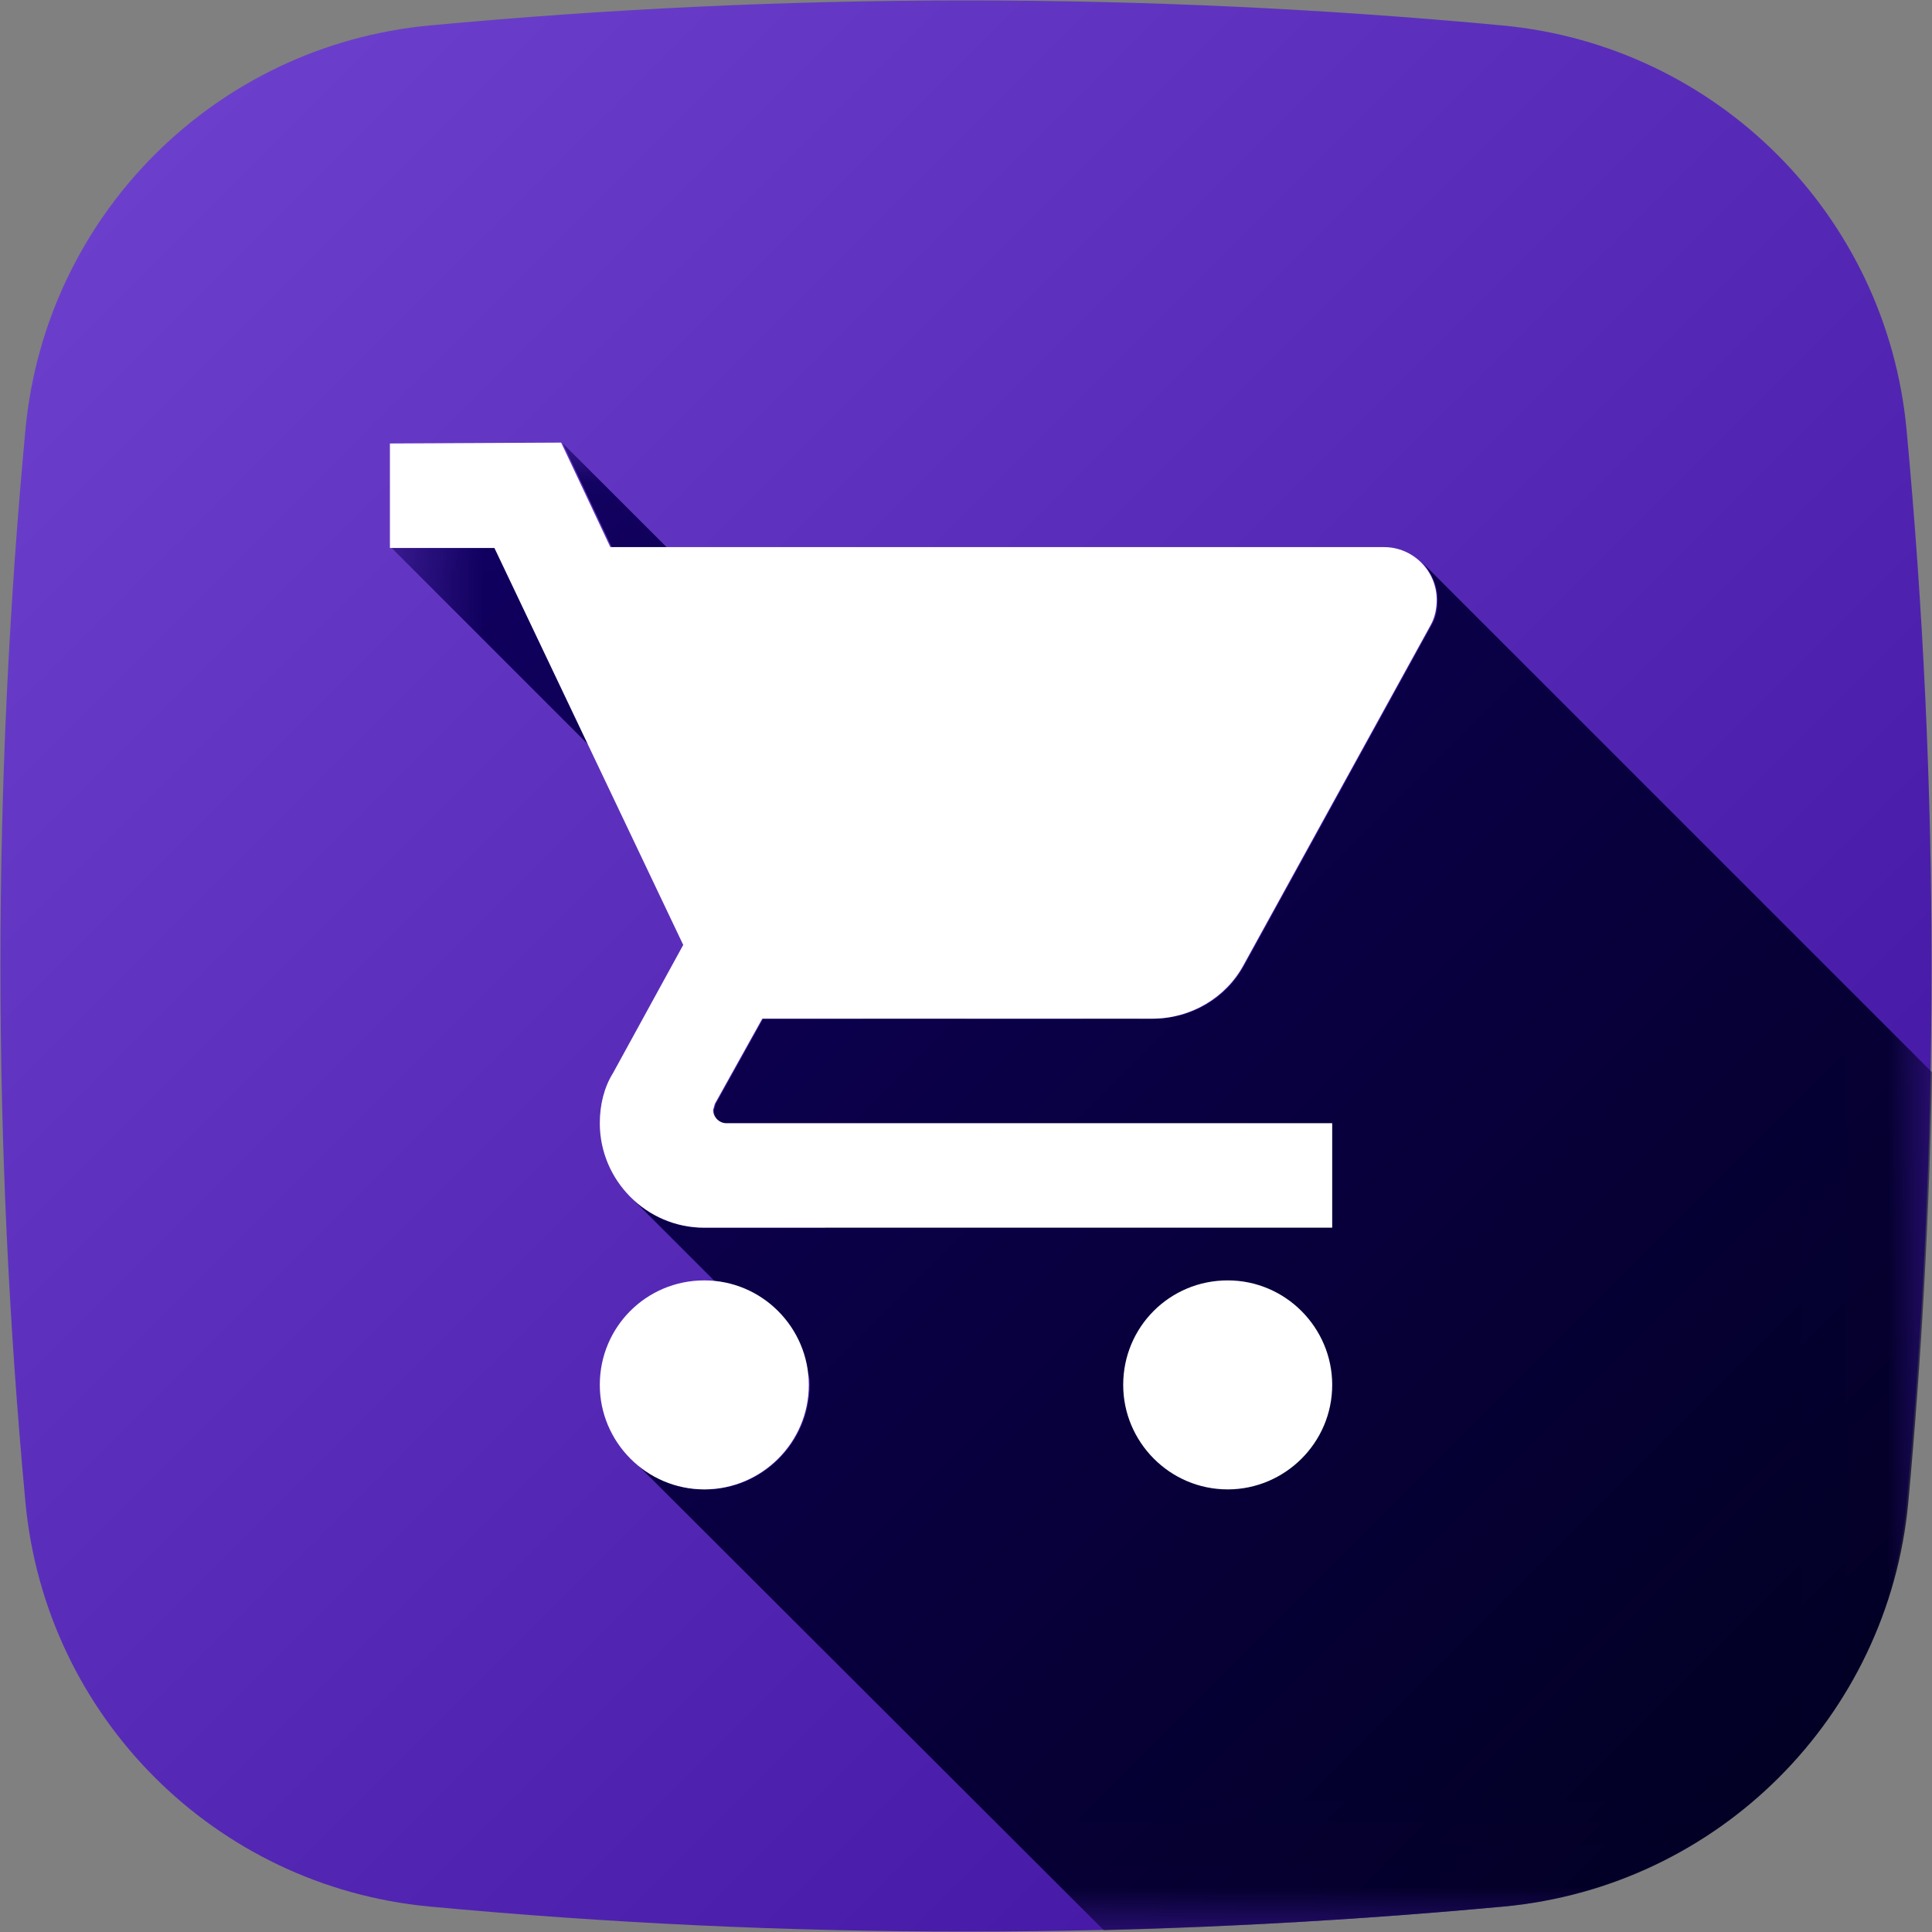 <svg version="1.1" xmlns="http://www.w3.org/2000/svg" xmlns:xlink="http://www.w3.org/1999/xlink" width="22" height="22" viewBox="0,0,22,22">
	<rect x="0" y="0" width="22" height="22" fill="#808080" stroke="none"/>
	<desc>local_grocery_store icon - Licensed under Apache License v2.0 (http://www.apache.org/licenses/LICENSE-2.0) - Created with Iconfu.com - Derivative work of Material icons (Copyright Google Inc.)</desc>
	<defs>
		<linearGradient x1="0" y1="0" x2="22" y2="22" gradientUnits="userSpaceOnUse" id="color-iMik20VK">
			<stop offset="0" stop-color="#160076"/>
			<stop offset="1" stop-color="#00001d"/>
		</linearGradient>
		<linearGradient x1="0" y1="0" x2="22" y2="22" gradientUnits="userSpaceOnUse" id="color-rBrAK2UR">
			<stop offset="0" stop-color="#6f43cf"/>
			<stop offset="1" stop-color="#3c109c"/>
		</linearGradient>
		<linearGradient x1="5.43" y1="5.25" x2="33.4" y2="33.23" id="color-x45kT3CZ" gradientUnits="userSpaceOnUse">
			<stop offset="0" stop-color="#ffffff"/>
			<stop offset="0.48" stop-color="#000000"/>
		</linearGradient>
		<mask id="mask-DxjPUE3g">
			<rect fill="url(#color-x45kT3CZ)" x="4.45" y="5.04" width="17.54" height="16.94"/>
		</mask>
	</defs>
	<g fill="none" fill-rule="nonzero" style="mix-blend-mode: normal">
		<path d="M17.11,21.71c-4.07,0.38 -8.16,0.38 -12.22,0c-2.44,-0.23 -4.37,-2.16 -4.6,-4.6c-0.38,-4.07 -0.38,-8.16 0,-12.22c0.23,-2.44 2.16,-4.37 4.6,-4.6c4.07,-0.38 8.16,-0.38 12.22,0c2.44,0.23 4.37,2.16 4.6,4.6c0.38,4.07 0.38,8.16 0,12.22c-0.23,2.44 -2.16,4.37 -4.6,4.6z" fill="url(#color-rBrAK2UR)"/>
		<g fill="url(#color-iMik20VK)">
			<path d="M7.19,16.61c0.21,0.21 0.51,0.35 0.84,0.35c0.66,0 1.19,-0.54 1.19,-1.19c0,-0.04 0,-0.07 -0.01,-0.11l-2.03,-2.03c0.22,0.22 0.51,0.35 0.84,0.35h1.38l-1.23,-1.23c-0.03,-0.03 -0.04,-0.06 -0.04,-0.11l0.02,-0.07l0.54,-0.97h1.13l-5.36,-5.36h1.19l5.36,5.36h1.32l-5.36,-5.36l-0.56,-1.19l6.55,6.55h0.17c0.45,0 0.84,-0.24 1.04,-0.61l2.13,-3.87c0.05,-0.08 0.07,-0.18 0.07,-0.29c0,-0.16 -0.07,-0.31 -0.17,-0.42l5.8,5.8c-0.03,1.64 -0.12,3.27 -0.27,4.9c-0.23,2.44 -2.16,4.37 -4.6,4.6c-1.52,0.14 -3.04,0.23 -4.56,0.27z" mask="url(#mask-DxjPUE3g)"/>
		</g>
		<path d="M6.39,5.04l0.56,1.19h8.81c0.33,0 0.6,0.27 0.6,0.6c0,0.1 -0.02,0.2 -0.07,0.29l-2.13,3.87c-0.2,0.37 -0.6,0.61 -1.04,0.61h-4.44l-0.54,0.97l-0.02,0.07c0,0.08 0.07,0.15 0.15,0.15h6.9v1.19h-7.15c-0.66,0 -1.19,-0.54 -1.19,-1.19c0,-0.21 0.05,-0.41 0.15,-0.57l0.8,-1.46l-2.15,-4.52h-1.19v-1.19zM9.21,15.77c0,0.66 -0.54,1.19 -1.19,1.19c-0.66,0 -1.19,-0.54 -1.19,-1.19c0,-0.66 0.53,-1.19 1.19,-1.19c0.66,0 1.19,0.54 1.19,1.19zM15.17,15.77c0,0.66 -0.54,1.19 -1.19,1.19c-0.66,0 -1.19,-0.54 -1.19,-1.19c0,-0.66 0.53,-1.19 1.19,-1.19c0.66,0 1.19,0.54 1.19,1.19z" fill="#ffffff"/>
	</g>
</svg>